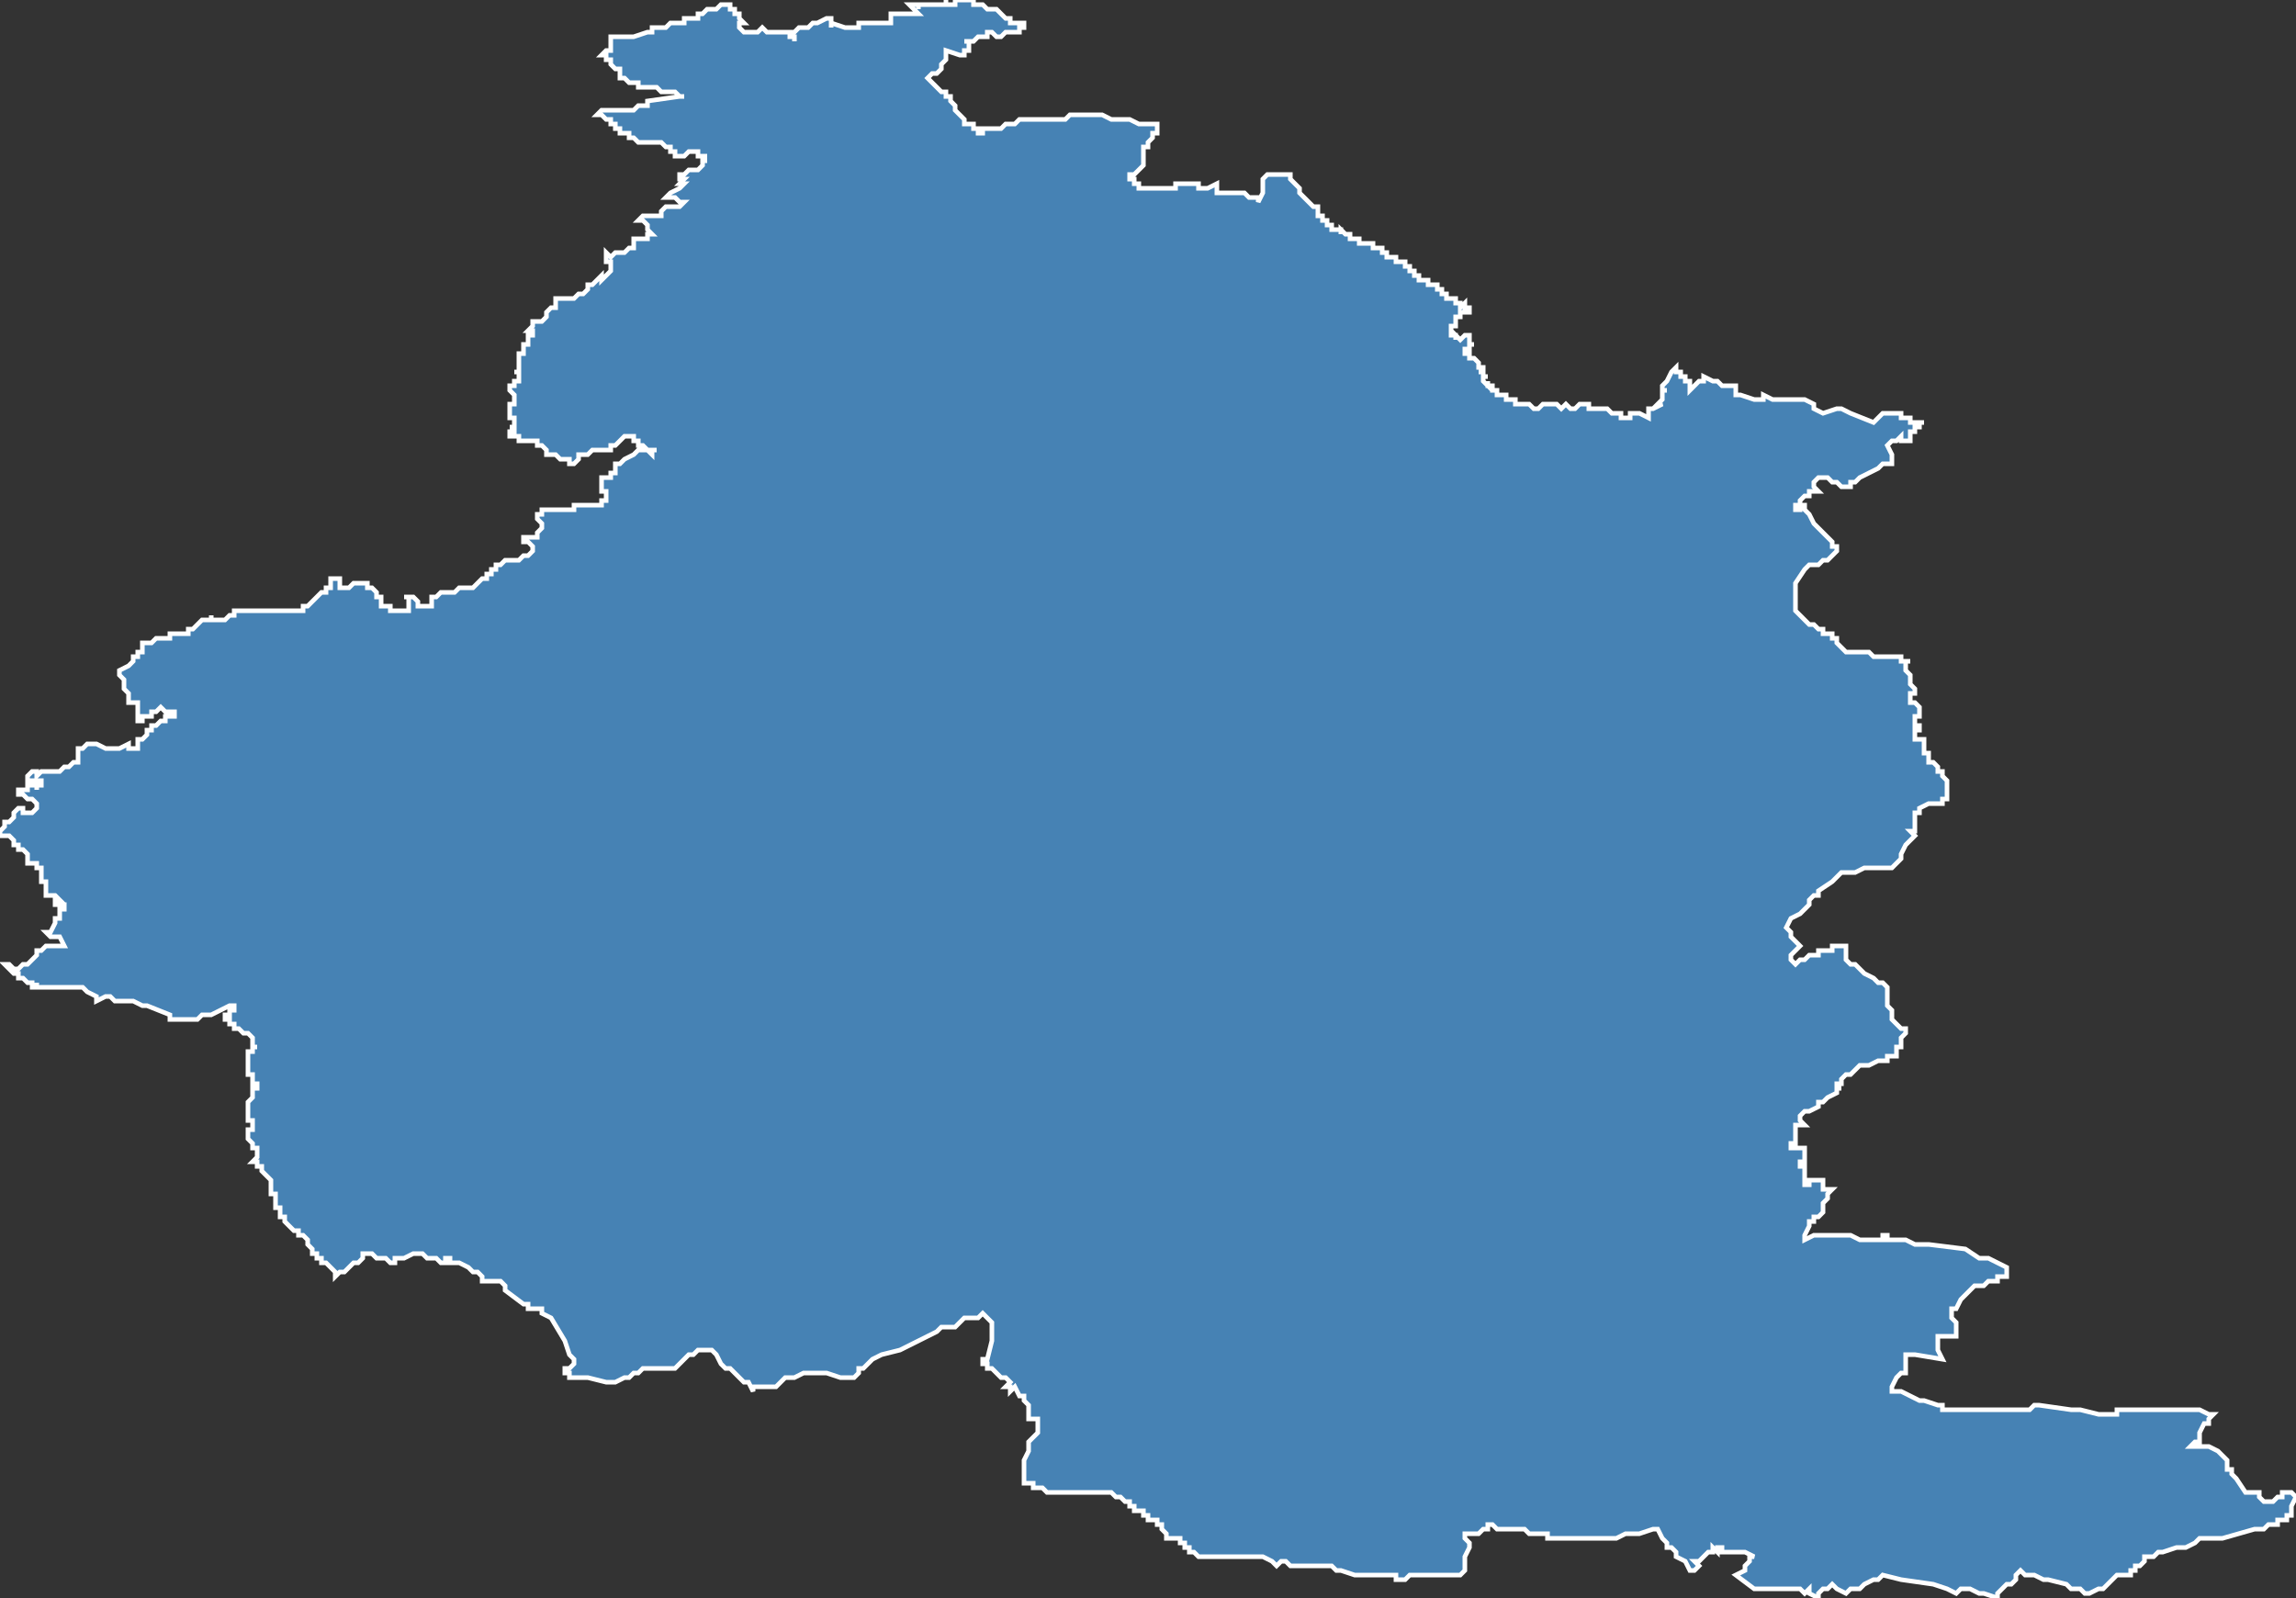 <?xml version="1.0" encoding="utf-8"?>
<svg version="1.1" id="svgmap" xmlns="http://www.w3.org/2000/svg" xmlns:xlink="http://www.w3.org/1999/xlink" x="0px" y="0px" width="100%" height="100%" viewBox="0 0 500 348">
<rect x="0" y="0" width="500" height="348" fill="#333333" stroke="none"/>
<polygon points="43,136 43,136 44,135 44,135 44,135 44,135 44,135 44,135 44,135 45,135 45,135 45,135 46,135 46,134 46,134 46,134 46,135 47,135 47,135 47,135 48,135 48,135 49,135 49,135 50,134 50,134 51,134 51,134 51,134 51,133 52,133 52,133 53,133 53,133 54,133 55,133 55,133 57,133 58,133 58,133 58,133 59,133 60,133 62,133 63,133 64,133 65,133 65,133 65,133 66,133 66,132 67,132 67,132 68,131 68,131 69,130 69,130 70,129 71,129 71,129 71,128 71,128 72,128 72,127 72,126 73,126 73,126 74,126 74,126 74,127 74,127 74,127 74,128 74,128 75,128 75,128 76,128 76,128 77,127 77,127 77,127 77,127 77,127 77,127 77,127 78,127 78,127 78,127 78,127 78,127 78,127 78,127 78,127 79,127 79,127 79,127 80,127 80,127 80,127 80,128 80,128 80,128 81,128 81,128 81,128 81,128 81,128 82,129 82,129 82,129 82,129 82,129 82,129 82,129 82,129 82,130 82,130 83,130 83,130 83,131 83,131 83,131 83,131 83,131 83,131 83,131 83,132 83,132 83,132 83,132 84,132 84,132 84,132 84,132 85,132 85,132 85,133 86,133 86,133 87,133 87,133 87,133 88,133 88,133 89,133 89,133 89,133 89,133 89,132 89,131 89,131 89,130 88,130 88,130 89,130 89,130 90,130 90,130 90,130 90,130 91,131 91,131 91,132 92,132 92,132 92,132 93,132 93,132 94,132 94,132 94,131 94,131 94,130 95,130 95,130 95,130 96,129 96,129 97,129 97,129 98,129 99,129 100,128 101,128 101,128 101,128 102,128 102,128 103,128 103,128 104,127 104,127 104,127 105,126 105,126 106,126 106,125 106,125 106,125 106,125 107,125 107,125 107,124 107,124 107,124 107,124 108,124 108,124 108,123 109,123 109,123 109,123 110,122 111,122 112,122 113,122 114,121 114,121 114,121 115,121 116,120 116,120 116,120 116,119 116,119 116,119 116,119 115,118 114,118 114,118 114,118 114,118 114,117 115,117 115,117 115,117 115,117 116,117 116,117 117,117 117,117 117,117 117,116 117,116 118,115 118,115 118,115 118,114 118,114 118,114 117,113 117,113 117,113 117,113 117,112 117,112 117,112 117,112 118,112 118,111 119,111 119,111 120,111 120,111 120,111 121,111 121,111 121,111 121,111 122,111 122,111 123,111 123,111 123,111 124,111 124,111 124,111 125,111 125,110 126,110 126,110 127,110 127,110 128,110 128,110 128,110 129,110 129,110 129,110 129,110 129,110 130,110 130,110 131,110 131,110 131,110 131,110 131,110 131,110 131,109 131,109 131,109 131,109 131,109 131,109 131,109 132,109 132,108 132,108 132,107 132,107 132,107 132,107 132,107 131,107 131,107 131,107 131,107 131,106 131,106 131,106 131,105 131,105 131,104 132,104 132,104 133,104 133,104 133,104 133,103 134,103 134,102 134,102 134,101 134,101 135,101 136,100 136,100 136,100 138,99 138,99 138,99 139,98 140,98 140,98 140,98 140,98 140,98 141,98 141,98 141,98 142,99 142,99 142,98 143,98 143,98 142,98 142,98 141,98 141,98 140,97 140,97 139,97 139,97 139,97 139,96 139,96 138,96 138,95 138,95 138,95 137,95 137,95 137,95 136,95 136,95 135,96 135,96 135,96 134,97 134,97 134,97 133,97 133,97 133,98 132,98 132,98 132,98 131,98 130,98 129,98 129,98 129,98 129,98 128,99 127,99 127,99 126,99 126,100 126,100 126,100 125,101 125,101 125,101 125,101 124,101 124,101 124,101 124,101 124,100 123,100 123,100 123,100 123,100 123,100 123,100 122,100 122,100 122,100 121,99 121,99 121,99 120,99 119,99 119,99 119,99 119,98 119,98 119,98 119,98 118,97 118,97 118,97 117,97 117,97 117,96 117,96 117,96 116,96 116,96 116,96 115,96 115,96 115,96 114,96 113,96 113,96 113,96 113,96 113,95 113,95 113,95 112,95 112,95 111,95 111,95 111,94 111,94 111,94 111,94 112,94 112,94 112,94 112,94 112,93 112,93 111,93 111,93 111,93 111,93 112,93 112,92 112,92 112,92 112,92 112,92 112,92 112,92 112,92 112,91 112,91 112,91 111,91 111,91 111,91 111,91 111,91 111,91 111,90 111,90 111,90 111,90 111,89 111,89 111,89 111,89 111,88 111,88 111,88 111,88 112,88 112,87 112,87 112,86 112,86 112,86 112,86 111,85 111,85 111,84 111,84 111,84 111,84 112,84 112,83 112,83 113,83 113,83 113,83 113,82 113,82 113,82 113,82 113,82 113,82 113,82 113,81 112,81 112,81 112,81 113,81 113,80 113,80 113,80 113,79 113,79 113,79 113,79 113,79 113,78 113,78 113,78 113,78 113,78 113,78 113,78 113,77 113,77 113,77 114,77 114,76 114,76 114,76 114,75 115,75 115,75 115,75 115,74 115,74 115,74 115,74 115,74 115,73 115,73 116,73 116,73 116,73 116,73 116,73 116,73 116,72 116,72 116,72 116,72 116,72 116,72 116,72 115,72 115,72 115,72 116,71 116,71 116,71 116,71 116,71 116,70 116,70 116,70 116,70 116,70 116,70 117,70 117,70 117,70 117,70 117,70 118,70 118,70 119,69 119,69 119,69 119,69 119,69 119,69 119,69 119,68 119,68 119,68 119,68 120,67 120,67 121,67 121,67 121,66 121,66 121,65 121,65 123,65 124,65 124,65 125,65 125,65 126,64 126,64 127,64 127,64 128,63 128,63 128,63 128,63 128,62 128,62 128,62 129,62 129,62 130,61 130,61 131,60 131,61 132,60 133,59 133,59 133,58 133,57 132,57 132,56 132,56 132,56 132,55 133,56 134,55 135,55 135,55 136,55 136,55 137,54 138,54 138,53 138,53 138,53 138,52 138,52 139,52 139,52 140,52 141,52 141,51 142,51 142,51 141,50 141,50 141,49 140,48 139,48 140,47 140,47 141,47 142,47 143,47 143,47 144,47 144,46 145,45 146,45 147,45 147,45 148,45 148,45 149,44 149,44 148,44 148,44 148,44 148,44 148,44 147,43 147,43 147,43 146,43 146,43 145,43 146,42 146,42 146,42 148,41 148,41 148,41 149,40 148,40 149,39 148,39 148,39 148,38 149,38 149,38 149,38 150,37 150,37 150,37 151,37 151,37 152,37 152,37 153,36 153,36 153,36 153,36 153,35 153,35 153,35 153,35 154,35 153,35 153,34 154,34 153,34 153,34 153,34 152,34 152,33 151,33 151,33 151,33 150,33 150,33 150,33 150,33 149,34 149,34 148,34 148,34 147,34 147,33 146,33 146,33 146,33 146,33 146,33 146,33 146,33 146,32 146,32 146,32 146,32 145,32 145,32 145,32 144,31 144,31 144,31 144,31 143,31 140,31 139,31 138,30 138,30 138,30 138,30 137,30 137,29 137,29 136,29 136,29 136,29 136,29 135,29 135,28 135,28 134,28 134,28 134,28 134,27 134,27 133,27 134,27 133,27 133,26 132,26 132,26 131,25 131,25 131,25 130,25 131,24 131,24 132,24 133,24 134,24 135,24 135,24 137,24 137,24 137,24 138,24 139,23 140,23 140,23 141,23 141,22 148,21 149,21 149,21 148,21 148,21 148,21 147,20 147,20 147,20 147,20 146,20 146,20 146,20 145,20 145,20 145,20 144,20 144,20 143,19 142,19 142,19 142,19 142,19 141,19 141,19 141,19 140,19 140,19 140,19 140,19 140,19 139,19 139,19 139,19 139,19 139,18 138,18 138,18 137,18 136,17 136,17 136,17 136,17 135,17 135,16 135,16 135,16 135,16 135,16 135,16 135,16 135,16 135,15 135,15 134,15 134,15 134,15 134,15 134,15 133,14 133,14 133,13 133,13 133,13 133,13 133,13 132,13 132,13 132,13 132,13 132,12 131,12 131,12 131,12 132,11 132,11 132,11 132,11 133,11 133,11 133,11 133,10 133,10 133,10 133,10 133,10 133,10 133,10 133,10 133,10 133,10 133,9 133,9 133,9 133,9 133,9 133,9 133,8 135,8 135,8 136,8 136,8 136,8 136,8 138,8 138,8 141,7 141,7 142,7 142,6 143,6 144,6 144,6 144,6 145,6 145,6 145,6 145,6 145,6 145,6 145,6 146,5 147,5 147,5 147,5 147,5 147,5 148,5 148,5 148,5 149,5 149,4 149,4 149,4 150,4 150,4 151,4 152,4 152,3 152,3 153,3 154,2 155,2 156,2 157,1 158,1 158,1 158,1 159,1 159,1 159,1 159,1 159,1 159,1 159,1 159,2 159,2 160,2 160,2 160,2 160,2 160,2 160,2 160,2 160,3 160,3 160,3 161,3 161,3 161,3 161,3 161,3 161,3 161,3 161,3 161,4 161,4 161,4 161,4 161,4 162,5 161,5 161,5 161,5 161,5 161,5 161,5 161,5 161,6 161,6 161,6 161,6 161,6 162,7 162,7 162,7 163,7 163,7 163,7 164,7 164,7 165,7 166,6 166,6 167,7 167,7 167,7 167,7 167,7 168,7 168,7 168,7 168,7 168,7 168,7 169,7 169,7 169,7 169,7 169,7 170,7 170,7 171,7 171,7 171,7 171,7 171,7 171,7 172,7 172,8 172,8 173,8 173,8 173,8 172,8 173,8 173,8 173,8 173,9 173,9 173,8 172,7 172,7 172,7 172,7 173,7 173,7 174,6 174,6 175,6 175,6 176,6 177,5 177,5 177,5 178,5 178,5 178,5 180,4 180,4 181,4 181,5 181,5 181,5 181,5 181,6 181,5 184,6 185,6 185,6 185,6 185,6 186,6 187,6 187,6 187,5 188,5 190,5 190,5 190,5 191,5 192,5 192,5 193,5 193,5 193,5 193,5 194,5 194,5 194,5 194,5 194,5 194,4 194,4 194,4 194,4 194,4 194,4 194,4 194,4 194,4 194,4 194,4 194,4 194,3 195,3 195,3 195,3 195,3 196,3 196,3 197,3 198,3 198,3 198,3 199,3 199,3 199,3 199,3 199,3 199,3 199,3 199,3 200,3 199,2 198,1 198,1 199,1 199,1 199,1 199,1 200,1 200,1 200,2 200,1 201,1 201,1 201,1 202,1 202,1 203,1 204,1 204,1 204,1 205,1 205,1 206,1 206,0 206,0 206,0 206,1 206,1 207,1 207,1 208,1 208,0 208,0 208,0 209,0 209,0 209,0 210,0 210,0 210,0 211,0 211,0 212,0 212,0 212,0 212,0 212,0 212,1 214,1 214,1 214,1 214,1 214,1 215,2 215,2 215,2 216,2 216,2 216,2 216,2 217,2 217,2 217,2 217,2 218,3 218,3 218,3 218,3 218,3 219,4 220,4 220,5 221,5 221,5 223,5 223,5 223,6 222,6 222,7 220,7 220,7 220,7 219,7 219,7 218,8 217,8 216,7 215,7 215,8 214,8 214,8 214,8 213,8 213,8 212,9 211,9 211,9 211,9 210,9 210,9 210,9 210,9 211,9 211,9 211,10 211,10 211,11 210,11 210,11 210,11 210,11 210,11 210,12 210,12 209,12 209,12 206,11 206,11 206,11 206,11 206,12 206,13 206,13 205,14 205,15 205,15 204,16 204,16 203,16 202,17 202,17 204,19 204,19 204,19 204,19 205,20 205,20 205,20 206,20 206,21 206,21 206,21 206,21 207,21 207,22 208,23 208,23 208,23 208,24 208,24 208,24 209,25 209,25 209,25 210,26 210,26 210,26 210,26 210,27 210,27 211,27 211,27 212,27 212,28 212,28 212,28 212,28 212,28 213,28 213,29 213,29 213,29 214,29 214,28 215,28 215,28 217,28 218,28 218,28 218,28 218,28 218,28 218,28 219,27 219,27 220,27 221,27 222,26 222,26 222,26 223,26 224,26 224,26 225,26 226,26 226,26 226,26 227,26 228,26 228,26 230,26 231,26 231,26 232,26 233,25 234,25 235,25 236,25 236,25 236,25 237,25 237,25 238,25 238,25 238,25 238,25 239,25 239,25 240,25 240,25 242,26 243,26 244,26 244,26 246,26 248,27 248,27 250,27 251,27 251,27 252,27 252,27 252,27 252,28 252,28 252,28 252,28 252,29 251,29 251,29 251,29 251,29 251,29 251,30 251,30 250,31 250,31 250,31 250,31 250,31 250,32 250,32 250,32 249,32 249,33 249,33 249,33 249,33 249,35 249,35 249,35 249,36 249,36 249,36 249,36 248,37 247,38 246,38 246,38 246,38 246,39 246,39 246,39 247,39 247,40 247,40 247,40 247,40 247,40 247,40 248,40 248,40 248,40 248,41 248,41 248,41 248,41 249,41 250,41 251,41 251,41 250,41 251,41 251,41 251,41 252,41 253,41 253,41 253,41 253,41 254,41 254,41 254,41 255,41 255,41 255,41 256,41 256,41 256,40 256,40 257,40 258,40 258,40 259,40 259,40 260,40 260,40 260,40 261,40 261,40 261,40 261,41 262,41 262,41 263,41 265,40 265,40 265,40 265,41 265,41 265,42 265,42 265,42 265,42 266,42 267,42 267,42 268,42 268,42 269,42 270,42 271,42 271,42 271,42 271,42 271,42 272,43 272,43 273,43 273,43 273,43 273,43 273,43 273,43 274,43 274,44 274,44 274,44 275,42 275,42 275,42 275,41 275,40 275,39 275,39 276,38 276,38 276,38 276,38 277,38 278,38 281,38 281,38 281,39 282,40 283,41 283,42 284,43 284,43 285,44 285,44 285,44 285,44 286,45 286,45 286,45 286,45 287,45 287,45 287,45 287,45 287,46 287,46 287,46 287,47 287,47 287,47 287,47 287,47 288,47 288,47 288,47 288,47 288,48 288,48 288,48 288,48 288,48 288,48 288,48 288,48 289,48 289,48 289,48 289,48 289,48 289,48 289,49 289,49 290,49 290,49 290,49 290,50 290,50 290,50 290,50 290,50 291,50 291,50 291,50 291,50 292,50 292,50 292,50 292,50 292,51 292,50 293,51 293,51 293,51 293,51 293,51 293,51 293,51 294,51 294,51 294,51 294,51 294,51 294,51 294,51 294,52 294,52 294,52 294,52 294,52 294,52 295,52 295,52 295,52 295,52 295,52 295,52 295,52 295,52 295,52 295,52 295,52 295,52 295,52 295,52 296,52 296,52 296,52 296,52 296,52 296,52 296,53 296,53 296,53 296,53 297,53 297,53 297,53 297,53 297,53 297,53 297,53 297,53 297,53 297,53 297,53 297,53 297,53 298,53 298,53 298,53 298,53 298,53 298,53 298,53 298,53 298,53 298,53 299,53 299,54 299,54 299,54 299,54 299,54 299,54 299,54 299,54 299,54 300,54 300,54 300,54 300,54 300,54 300,54 300,54 300,54 300,54 300,54 301,54 301,54 301,54 301,55 301,55 301,55 301,55 302,55 302,55 302,55 302,55 302,55 302,55 302,55 302,55 302,55 302,55 302,55 302,55 302,55 302,55 302,55 302,55 302,55 302,55 302,55 302,55 302,55 302,56 302,56 302,56 302,56 303,56 303,56 303,56 303,56 303,56 303,56 303,56 303,56 303,56 303,56 303,56 303,56 303,56 303,56 304,56 304,56 304,56 304,56 304,56 304,56 304,56 304,56 304,57 305,57 305,57 305,57 305,57 305,57 305,57 305,57 305,57 305,57 305,57 305,57 305,57 305,57 305,57 305,57 305,57 306,57 306,57 306,57 306,58 306,58 306,58 306,58 306,58 306,58 306,58 307,58 307,58 307,58 307,58 307,58 307,58 307,58 307,58 307,59 307,59 307,59 307,59 307,59 307,59 308,59 308,59 308,60 308,60 308,60 308,60 308,60 308,60 308,60 309,60 309,60 309,60 309,61 309,61 310,61 310,61 310,61 310,61 310,61 310,61 311,61 311,61 311,61 311,61 311,62 312,62 312,62 312,62 312,62 312,62 312,62 313,62 313,62 313,62 313,62 313,62 313,62 313,62 313,63 313,63 313,63 313,63 314,63 314,64 314,64 314,64 314,64 314,64 315,64 315,64 315,64 315,65 315,65 316,65 316,65 316,65 316,65 317,65 317,65 317,66 318,66 318,66 318,66 318,66 318,66 318,66 318,66 318,67 319,66 319,66 319,66 319,67 319,67 319,67 320,67 320,67 320,68 320,68 320,68 320,68 319,68 319,68 319,68 318,68 318,68 318,69 317,69 317,70 317,70 317,70 317,70 317,70 317,70 317,71 317,71 316,71 316,71 316,72 316,72 316,72 316,72 316,72 316,73 316,73 316,73 316,73 316,73 316,73 317,73 317,74 317,73 318,74 318,74 319,73 319,73 320,73 320,73 320,74 320,74 320,74 320,74 320,74 320,74 320,75 321,75 321,75 321,75 321,75 320,75 320,75 320,75 320,75 320,76 320,76 320,76 320,76 319,76 319,76 319,76 319,76 319,77 319,77 319,77 320,77 320,78 320,78 320,78 320,78 321,78 321,78 322,79 322,79 322,79 322,80 322,80 323,80 323,81 322,81 323,81 323,81 323,82 323,82 323,82 324,82 324,82 323,82 323,82 323,82 323,83 323,83 323,83 323,83 323,83 323,83 324,84 324,83 324,83 324,84 324,84 324,84 324,84 324,84 325,84 325,84 325,85 326,85 326,85 326,85 326,85 326,85 326,85 326,86 326,86 327,86 327,86 327,86 327,86 327,86 328,86 328,86 328,86 328,86 328,87 328,87 329,87 329,87 330,87 330,88 330,88 330,88 331,88 332,88 332,88 333,88 333,88 334,89 335,89 335,89 336,88 336,88 337,88 338,88 338,88 338,88 339,88 339,88 339,88 340,89 340,89 340,89 340,89 340,89 341,88 341,88 341,88 341,88 341,88 342,89 342,89 343,89 343,89 344,88 344,88 345,88 345,88 346,88 346,89 347,89 348,89 348,89 349,89 349,89 349,89 350,89 350,89 350,89 351,90 351,90 352,90 352,90 352,90 352,90 353,90 353,90 353,90 353,90 353,91 353,91 354,91 355,91 355,91 355,91 355,90 357,90 359,91 359,89 360,89 360,89 360,89 362,88 361,88 362,87 362,85 363,85 362,85 362,85 362,84 362,84 363,83 364,81 365,80 365,80 365,81 365,81 365,81 365,81 366,81 366,82 366,82 366,82 367,82 367,83 367,83 368,83 368,83 368,83 368,83 368,83 368,84 368,84 368,85 368,85 368,85 369,84 370,83 371,83 371,82 371,82 373,83 373,83 373,83 373,83 373,83 374,83 375,84 376,84 377,84 377,84 378,84 378,84 378,84 378,85 378,86 379,86 382,87 384,87 384,87 384,86 386,87 386,87 386,87 387,87 388,87 388,87 388,87 389,87 390,87 391,87 391,87 392,87 393,87 395,88 395,89 397,90 400,89 401,89 403,90 408,92 408,92 409,91 409,91 410,90 411,90 411,90 413,90 413,90 414,90 414,91 415,91 416,91 416,91 416,92 417,92 417,92 417,92 418,92 418,92 418,92 418,92 418,92 419,92 419,92 418,92 418,93 418,93 418,93 418,93 417,93 417,94 417,94 416,94 416,94 416,95 416,95 416,95 416,96 416,96 415,96 415,96 415,96 415,96 415,96 414,96 414,96 414,96 414,96 414,95 414,95 413,96 413,96 413,96 412,96 412,96 411,97 411,97 411,97 412,99 412,99 412,99 412,99 412,99 412,101 412,101 411,101 410,101 409,102 409,102 409,102 407,103 407,103 405,104 404,105 404,105 404,105 403,105 403,106 402,106 402,106 402,106 402,106 402,106 401,106 401,106 401,106 401,106 401,106 401,106 400,105 400,105 400,105 399,105 399,105 398,104 398,104 397,104 396,104 396,104 396,104 395,105 395,105 395,105 395,106 396,107 396,107 395,107 395,107 395,107 395,107 395,107 394,107 394,107 394,108 393,108 392,109 392,109 392,109 392,109 392,110 392,110 391,110 391,111 391,111 392,111 392,111 392,111 392,110 392,110 392,110 392,110 393,110 393,110 393,111 394,112 395,114 395,114 396,115 397,116 398,117 398,117 399,118 399,119 399,119 400,119 400,120 400,120 400,120 398,122 397,122 396,123 394,123 393,124 391,127 391,133 392,134 392,134 393,135 393,135 394,136 394,136 394,136 395,136 395,136 396,137 396,137 397,137 397,137 397,138 398,138 398,138 399,138 399,139 399,139 400,139 400,139 400,139 400,140 402,142 402,142 402,142 404,142 404,142 405,142 405,142 405,142 406,142 406,142 406,142 407,142 408,143 409,143 409,143 410,143 411,143 412,143 413,143 414,143 414,144 414,144 414,144 415,144 415,144 416,144 415,144 415,145 415,145 415,146 415,146 415,146 415,146 416,147 416,147 416,147 416,148 416,149 417,150 417,150 417,151 416,151 416,151 416,152 416,153 416,153 416,153 416,153 416,153 417,153 418,154 418,155 418,155 418,155 418,155 418,156 417,156 417,157 417,157 417,157 417,157 417,158 418,158 418,159 417,159 417,159 417,159 417,160 417,160 417,160 417,161 418,161 418,161 418,161 418,161 418,161 419,161 419,161 419,162 419,162 419,162 419,163 419,163 419,164 420,164 420,164 420,165 420,166 421,166 422,167 422,168 423,168 423,169 423,169 424,170 424,171 424,171 424,172 424,172 424,172 424,173 424,173 424,173 424,174 424,174 423,174 423,175 422,175 422,175 422,175 421,175 421,175 420,175 418,176 418,177 417,177 417,179 417,180 417,181 416,181 417,182 417,182 416,183 415,184 414,186 414,186 414,187 413,188 412,189 412,189 408,189 406,189 404,190 401,190 400,191 399,192 396,194 396,195 395,195 394,196 394,196 394,197 393,198 392,199 390,200 389,202 390,203 390,204 391,205 391,205 392,206 392,206 391,207 391,207 390,208 390,209 391,210 392,209 392,209 393,209 393,209 394,208 395,208 395,208 396,208 396,207 398,207 398,207 398,207 399,207 399,206 400,206 400,206 400,206 400,206 401,206 401,206 402,206 402,206 402,207 402,207 402,208 402,208 402,208 402,208 402,209 402,209 402,209 402,209 403,210 404,210 403,210 404,210 404,210 406,212 406,212 408,213 409,214 410,214 411,215 411,215 411,216 411,217 411,218 411,219 412,220 412,221 412,221 412,222 412,222 413,223 413,223 414,224 414,224 415,224 415,225 414,226 414,227 414,228 414,228 414,228 414,228 414,228 414,228 414,228 413,228 413,229 413,229 413,229 413,229 413,229 413,229 413,229 413,229 413,229 413,229 413,229 413,229 413,229 413,230 412,230 412,230 412,230 412,230 412,230 411,230 411,231 411,231 410,231 410,231 410,231 409,231 407,232 407,232 407,232 406,232 406,232 406,232 406,232 405,232 404,233 404,233 403,234 402,234 401,235 401,236 401,236 400,236 400,237 401,237 400,237 400,238 398,239 397,240 396,240 396,241 396,241 394,242 394,242 394,242 393,242 393,242 393,242 392,243 392,243 392,243 392,244 392,244 393,245 393,245 391,245 391,246 391,247 391,247 391,247 391,248 391,249 391,249 390,249 390,250 390,250 390,250 391,250 391,250 393,250 393,252 393,253 392,253 392,254 393,254 393,255 393,256 393,256 393,258 394,258 394,257 395,257 395,257 396,257 397,257 397,257 397,258 397,258 397,258 397,259 397,259 398,259 398,259 399,259 398,260 398,260 398,260 398,261 397,262 397,263 397,263 397,264 396,265 395,265 395,266 395,266 395,266 394,266 394,266 394,266 394,267 394,267 393,269 393,270 395,269 396,269 397,269 398,269 401,269 401,269 403,269 405,270 407,270 407,270 408,270 409,270 409,270 410,270 410,270 410,270 410,270 410,270 410,270 410,269 411,269 411,270 411,270 412,270 412,270 412,270 412,270 413,270 414,270 415,270 417,271 419,271 419,271 419,271 420,271 428,272 431,274 431,274 431,274 432,274 433,274 435,275 437,276 437,277 437,278 436,278 436,278 435,278 435,278 435,278 435,279 434,279 434,279 434,279 433,279 433,279 432,280 432,280 431,280 430,280 429,281 428,282 428,282 427,283 427,283 427,283 427,283 426,285 425,285 425,286 425,286 425,287 425,287 425,287 426,288 426,288 426,288 426,291 426,291 425,291 423,291 422,291 422,294 422,294 422,294 422,294 423,296 423,296 417,295 417,295 417,295 416,295 415,295 415,295 415,296 415,299 415,299 414,299 414,299 414,299 413,300 412,302 412,302 412,303 412,303 413,303 414,303 418,305 419,305 422,306 423,306 423,307 425,307 425,307 426,307 426,307 427,307 427,307 427,307 430,307 433,307 435,307 436,307 436,307 437,307 437,307 438,307 438,307 438,307 439,307 439,307 439,307 440,307 440,307 440,307 441,307 442,307 443,306 444,306 451,307 452,307 453,307 457,308 457,308 460,308 461,308 461,307 462,307 463,307 463,307 465,307 466,307 467,307 468,307 468,307 469,307 470,307 470,307 471,307 471,307 472,307 473,307 473,307 474,307 474,307 474,307 475,307 476,307 476,307 477,307 477,307 479,307 479,307 479,307 481,308 482,308 482,308 481,309 481,309 481,310 480,310 479,312 479,313 479,313 479,313 479,314 478,314 477,315 478,315 479,315 480,315 480,315 481,315 481,315 483,316 483,316 484,317 484,317 485,318 485,318 485,318 485,318 485,319 485,319 485,320 485,320 485,320 486,320 486,321 487,322 487,322 487,322 487,322 489,325 489,325 491,325 492,325 492,325 492,325 492,326 492,326 492,326 492,326 492,326 493,327 493,327 493,327 493,327 495,327 495,327 495,327 496,326 496,326 497,326 497,326 497,326 497,325 499,325 500,326 499,328 499,329 499,330 498,330 498,331 497,331 496,331 496,332 495,332 494,332 493,333 491,333 484,335 483,335 481,335 480,335 479,335 479,335 478,336 478,336 476,337 474,337 471,338 470,338 469,339 468,339 468,339 468,339 467,339 467,339 467,340 467,340 467,340 466,341 466,341 465,341 465,341 465,342 464,342 464,343 464,343 464,343 464,343 461,343 461,343 460,344 459,345 458,346 458,346 458,346 458,346 457,346 455,347 455,347 454,347 453,346 452,346 452,346 452,346 452,346 451,346 450,345 450,345 450,345 450,345 450,345 450,345 446,344 446,344 445,344 443,343 442,343 441,343 441,343 440,342 439,343 439,343 439,343 439,343 439,344 439,344 438,345 438,345 437,345 437,345 436,346 436,346 435,347 435,348 435,348 435,348 432,347 432,347 431,347 429,346 429,346 429,346 428,346 428,346 427,346 427,346 426,347 426,347 424,346 421,345 414,344 414,344 410,343 410,343 409,344 408,344 408,344 406,345 405,346 404,346 403,346 403,346 402,347 402,347 402,347 400,346 399,345 399,345 398,346 398,346 397,346 396,347 396,348 396,348 394,347 394,347 394,347 394,346 393,347 392,346 383,346 383,346 383,346 383,346 383,346 383,346 382,346 382,346 382,346 378,343 378,343 380,342 380,342 380,342 380,341 381,340 381,339 382,339 380,338 380,338 377,338 377,338 375,338 375,337 375,337 374,337 374,337 374,338 374,338 374,338 374,338 373,337 373,337 373,337 373,338 372,338 372,338 372,338 372,338 372,338 372,338 372,338 371,339 371,339 371,339 371,339 370,340 370,340 369,340 369,340 369,340 369,340 369,340 369,340 369,340 369,340 370,341 370,341 370,341 370,341 369,342 369,342 368,342 368,342 367,340 365,339 365,338 364,337 364,337 364,337 363,337 363,337 363,336 362,335 361,333 361,333 360,333 360,333 357,334 356,334 354,334 352,335 351,335 351,335 350,335 348,335 347,335 346,335 343,335 338,335 337,335 337,335 337,334 335,334 333,334 332,333 332,333 331,333 330,333 329,333 329,333 328,333 327,333 326,333 325,332 325,332 324,332 324,333 324,333 323,333 322,334 322,334 322,334 321,334 320,334 319,334 319,335 319,335 319,335 319,335 319,335 319,335 319,335 320,336 320,336 320,336 320,337 319,339 319,339 319,340 319,340 319,341 319,341 319,342 319,342 319,342 319,342 318,343 318,343 318,343 318,343 316,343 316,343 316,343 316,343 315,343 315,343 314,343 314,343 314,343 313,343 312,343 311,343 311,343 310,343 310,343 310,343 310,343 309,343 309,343 309,343 309,343 309,343 309,343 309,343 308,343 307,343 306,344 304,344 304,344 304,343 303,343 303,343 302,343 301,343 301,343 299,343 299,343 298,343 297,343 296,343 296,343 295,343 292,342 291,342 290,341 290,341 288,341 287,341 286,341 286,341 285,341 284,341 284,341 284,341 283,341 283,341 283,341 282,341 282,341 281,341 280,340 279,340 278,341 277,340 277,340 275,339 275,339 274,339 273,339 270,339 269,339 269,339 268,339 267,339 265,339 263,339 262,339 262,339 262,339 261,339 261,339 261,339 260,338 259,338 259,338 259,338 259,337 259,337 259,337 258,337 258,336 257,336 257,336 257,335 257,335 257,335 256,335 256,335 256,335 256,335 256,335 256,335 256,335 256,335 256,335 255,335 255,335 255,335 255,335 255,335 255,335 255,335 255,335 254,335 254,335 254,335 254,335 254,335 254,335 254,334 254,334 253,333 253,333 253,333 253,332 253,332 253,332 253,332 253,332 253,332 253,332 252,332 252,332 252,331 251,331 251,331 251,331 251,331 250,331 250,330 250,330 250,330 250,330 250,330 250,330 250,330 250,330 250,330 250,330 249,330 249,330 249,330 249,330 249,329 249,329 249,329 249,329 248,329 248,329 248,329 248,329 248,329 248,329 248,329 248,329 248,329 248,329 248,329 248,329 248,329 247,329 247,328 247,328 247,328 247,328 247,328 246,328 246,328 246,328 246,328 246,328 246,328 246,328 246,328 246,328 246,328 246,328 246,328 246,328 246,327 245,327 245,327 245,327 245,327 245,327 244,326 244,326 243,326 243,326 243,326 243,326 242,325 242,325 241,325 241,325 241,325 241,325 241,325 241,325 241,325 240,325 237,325 235,325 235,325 234,325 234,325 232,325 231,325 230,325 229,325 229,325 228,325 227,324 227,324 226,324 225,324 225,323 223,323 223,322 223,320 223,320 223,319 223,319 223,318 224,316 224,314 225,313 226,312 226,311 226,311 226,310 226,310 226,309 225,309 225,309 225,309 224,309 224,308 224,307 224,306 224,306 224,306 223,305 223,304 223,304 222,304 221,302 220,303 220,302 220,302 219,302 220,301 219,300 218,300 217,299 217,299 216,298 215,298 215,297 214,297 214,296 215,296 215,296 215,296 216,292 216,290 216,288 216,288 215,287 215,287 214,286 214,286 213,287 211,287 211,287 210,287 209,288 208,289 207,289 206,289 205,289 204,290 202,291 200,292 198,293 198,293 196,294 192,295 190,296 189,297 188,298 187,298 187,298 187,298 187,299 187,299 186,300 185,300 184,300 184,300 183,300 180,299 179,299 177,299 177,299 175,299 173,300 172,300 172,300 171,300 169,302 168,302 167,302 166,302 165,302 165,302 164,302 164,303 163,301 162,301 161,300 160,299 159,298 158,298 157,297 157,297 156,295 155,294 155,294 154,294 153,294 153,294 153,294 152,294 151,295 150,295 149,296 148,297 147,298 147,298 146,298 145,298 143,298 142,298 141,298 141,298 140,298 139,299 138,299 137,300 136,300 136,300 134,301 134,301 133,301 133,301 132,301 128,300 128,300 128,300 127,300 126,300 126,300 125,300 124,300 124,299 123,299 123,299 123,299 123,298 124,298 125,297 125,297 125,296 125,296 124,295 123,292 120,287 118,286 118,285 117,285 117,285 116,285 116,285 115,285 115,284 114,284 114,284 110,281 110,281 110,281 110,281 110,280 110,280 110,280 109,279 109,279 108,279 108,279 107,279 106,279 106,279 105,279 105,279 105,278 105,278 104,277 103,277 102,276 100,275 99,275 98,275 98,274 98,274 97,274 97,275 96,275 95,274 94,274 94,274 93,274 92,273 91,273 91,273 90,273 90,273 90,273 88,274 87,274 86,274 86,275 85,275 84,274 83,274 83,274 82,274 82,274 82,274 81,273 81,273 81,273 80,273 80,273 80,273 79,273 79,273 79,273 79,274 79,274 79,274 78,275 78,275 77,275 77,275 77,275 76,276 76,276 75,277 75,277 75,277 74,277 74,277 74,277 73,278 73,277 73,277 73,277 72,276 72,276 72,276 72,276 71,275 71,275 70,275 70,275 70,274 70,274 70,274 69,274 69,274 69,273 69,273 69,273 69,273 68,273 68,272 68,272 68,272 67,271 67,271 67,270 67,270 66,269 65,269 65,269 65,269 65,269 65,268 64,268 64,268 64,268 64,268 64,268 64,268 64,268 63,267 63,267 63,267 63,267 63,267 63,267 63,267 62,266 62,266 62,266 62,266 62,266 62,265 62,265 62,265 61,265 61,264 61,264 61,264 61,264 61,264 61,264 61,264 61,263 61,263 61,263 61,263 60,263 60,262 60,262 60,262 60,261 60,261 60,261 60,261 60,261 60,260 60,260 59,260 59,260 59,260 59,260 59,260 59,259 59,259 59,259 59,259 59,258 59,258 59,258 59,258 59,258 59,257 59,257 59,257 59,257 59,257 59,257 59,257 58,256 58,256 58,256 58,256 57,255 57,255 57,255 57,254 56,254 56,254 56,254 56,254 56,254 56,253 55,253 55,253 55,253 55,253 55,253 56,252 56,252 56,252 56,252 56,252 56,251 56,251 56,251 56,251 56,250 56,250 55,250 55,250 55,250 55,250 55,250 55,249 55,249 55,249 55,249 55,249 55,249 55,249 55,249 54,248 54,248 54,248 54,248 54,247 54,247 54,247 54,247 54,247 54,247 54,247 54,246 54,246 54,246 54,246 54,246 54,246 55,246 55,246 55,246 55,245 55,245 55,244 55,244 54,244 54,244 54,244 54,244 54,243 54,243 54,243 54,243 54,242 54,242 54,242 54,242 54,241 54,241 54,241 54,241 54,241 54,240 54,240 54,240 54,240 54,240 55,239 55,239 55,239 55,239 55,239 55,239 55,239 55,239 55,239 55,239 55,238 55,238 55,238 55,238 55,238 55,238 55,237 56,237 56,236 56,236 55,236 55,235 55,235 55,235 55,235 55,235 55,234 54,234 54,234 54,234 54,233 54,233 54,233 54,232 54,232 54,231 54,230 54,230 54,230 54,229 55,229 55,229 55,229 55,229 55,228 56,228 56,228 55,228 55,228 55,228 55,228 55,228 55,227 55,227 55,227 55,227 55,227 55,226 55,226 55,226 55,226 54,225 54,225 54,225 54,225 54,225 53,225 52,224 52,224 51,224 51,224 51,224 51,224 51,223 51,223 51,223 51,223 50,223 50,223 50,223 50,223 50,222 50,222 50,222 50,222 49,222 49,222 49,222 49,221 50,221 50,221 50,221 50,220 50,220 50,220 51,220 51,219 51,219 51,219 51,219 51,219 51,219 50,219 50,219 50,219 48,220 48,220 46,221 46,221 45,221 45,221 45,221 44,221 43,222 42,222 42,222 41,222 41,222 40,222 40,222 40,222 39,222 38,222 37,222 37,221 32,219 31,219 29,218 29,218 29,218 28,218 27,218 26,218 26,218 25,218 24,217 24,217 23,217 21,218 21,217 21,217 19,216 19,216 19,216 19,216 19,216 19,216 18,215 18,215 17,215 17,215 17,215 16,215 16,215 16,215 15,215 15,215 15,215 15,215 15,215 14,215 14,215 14,215 14,215 14,215 13,215 13,215 13,215 13,215 13,215 12,215 12,215 11,215 11,215 11,215 10,215 10,215 9,215 9,215 9,215 8,215 8,215 8,214 8,215 7,215 7,215 7,215 7,214 6,214 6,214 6,214 5,213 5,213 4,213 4,212 3,212 2,211 2,211 2,211 1,210 1,210 1,210 1,210 2,210 2,210 3,211 3,211 4,211 5,210 6,210 8,208 8,207 8,207 9,207 10,206 12,206 13,206 14,206 14,206 13,204 12,204 11,204 10,203 11,203 12,201 12,201 12,200 12,200 12,200 13,200 13,199 13,198 13,198 14,198 14,197 14,197 13,197 13,197 13,197 12,197 12,196 12,196 12,196 12,196 13,196 13,196 13,196 13,196 12,195 12,195 11,195 11,195 10,195 10,195 10,195 10,194 10,194 10,194 10,194 10,193 10,193 10,193 10,192 9,192 9,191 9,191 9,191 9,190 9,190 9,189 8,189 8,188 7,188 7,188 6,188 6,188 6,188 6,188 6,187 6,187 6,187 6,187 6,186 6,186 5,185 5,185 5,185 4,185 4,185 4,184 3,184 3,184 3,184 3,184 3,183 3,183 3,183 3,183 2,182 2,182 1,182 1,182 0,182 0,181 0,181 0,181 0,181 1,180 1,180 1,180 1,179 2,179 2,179 3,178 3,178 3,177 3,177 3,177 3,177 4,176 4,176 5,176 5,177 5,177 6,177 7,177 8,176 8,175 7,174 7,174 6,174 5,173 5,173 4,173 4,173 4,172 5,172 5,172 6,172 6,171 7,171 7,171 8,171 8,172 8,171 9,171 9,171 9,170 9,170 8,170 7,170 6,170 6,169 6,169 6,169 6,169 7,168 7,168 8,168 8,169 8,169 9,168 10,168 11,168 11,168 12,168 13,168 13,168 13,168 14,167 15,167 16,166 17,166 17,165 17,164 17,164 17,164 17,164 17,163 18,163 19,162 20,162 20,162 21,162 23,163 26,163 28,162 28,163 28,163 29,163 30,163 30,162 30,162 30,161 31,161 32,160 32,160 32,159 32,159 32,159 32,159 33,159 33,158 34,158 34,158 35,157 35,157 36,157 36,156 37,156 37,156 38,156 38,155 37,155 36,155 35,154 35,154 35,154 35,154 35,154 34,155 34,155 34,155 34,155 34,155 34,155 33,155 33,155 33,155 33,156 33,156 33,156 33,156 33,156 32,156 32,156 32,156 32,156 32,156 31,156 31,156 31,157 31,157 30,157 30,157 30,156 30,156 30,156 30,155 30,155 30,155 30,154 30,154 30,154 30,154 30,154 30,153 30,153 30,153 30,153 30,153 30,153 29,153 29,153 29,153 28,153 28,152 28,152 28,152 28,151 28,151 28,151 27,150 27,150 27,149 27,149 27,149 27,148 27,148 27,148 26,147 26,147 26,147 26,147 26,146 26,146 26,146 28,145 29,144 29,143 30,143 30,143 30,143 30,143 30,142 30,142 30,142 31,142 31,141 31,141 31,141 31,141 31,141 31,141 31,141 31,141 31,140 31,140 31,140 31,140 31,140 31,140 31,140 31,140 31,140 32,140 32,140 32,140 32,140 33,140 33,140 33,140 33,140 34,139 35,139 35,139 35,139 36,139 37,139 37,139 37,139 37,139 37,139 37,138 37,138 37,138 37,138 37,138 37,138 38,138 38,138 38,138 38,138 38,138 39,138 39,138 40,138 41,138 41,137 41,137 41,137 42,137 42,137 42,137 42,137 43,136 43,136 43,136 43,136 43,136 43,136 43,136" id="306" class="canton" fill="steelblue" stroke-width="1" stroke="white" geotype="canton" geoname="Gannat" code_insee="306" code_departement="3" nom_departement="Allier" code_region="84" nom_region="Auvergne-Rhône-Alpes"/></svg>